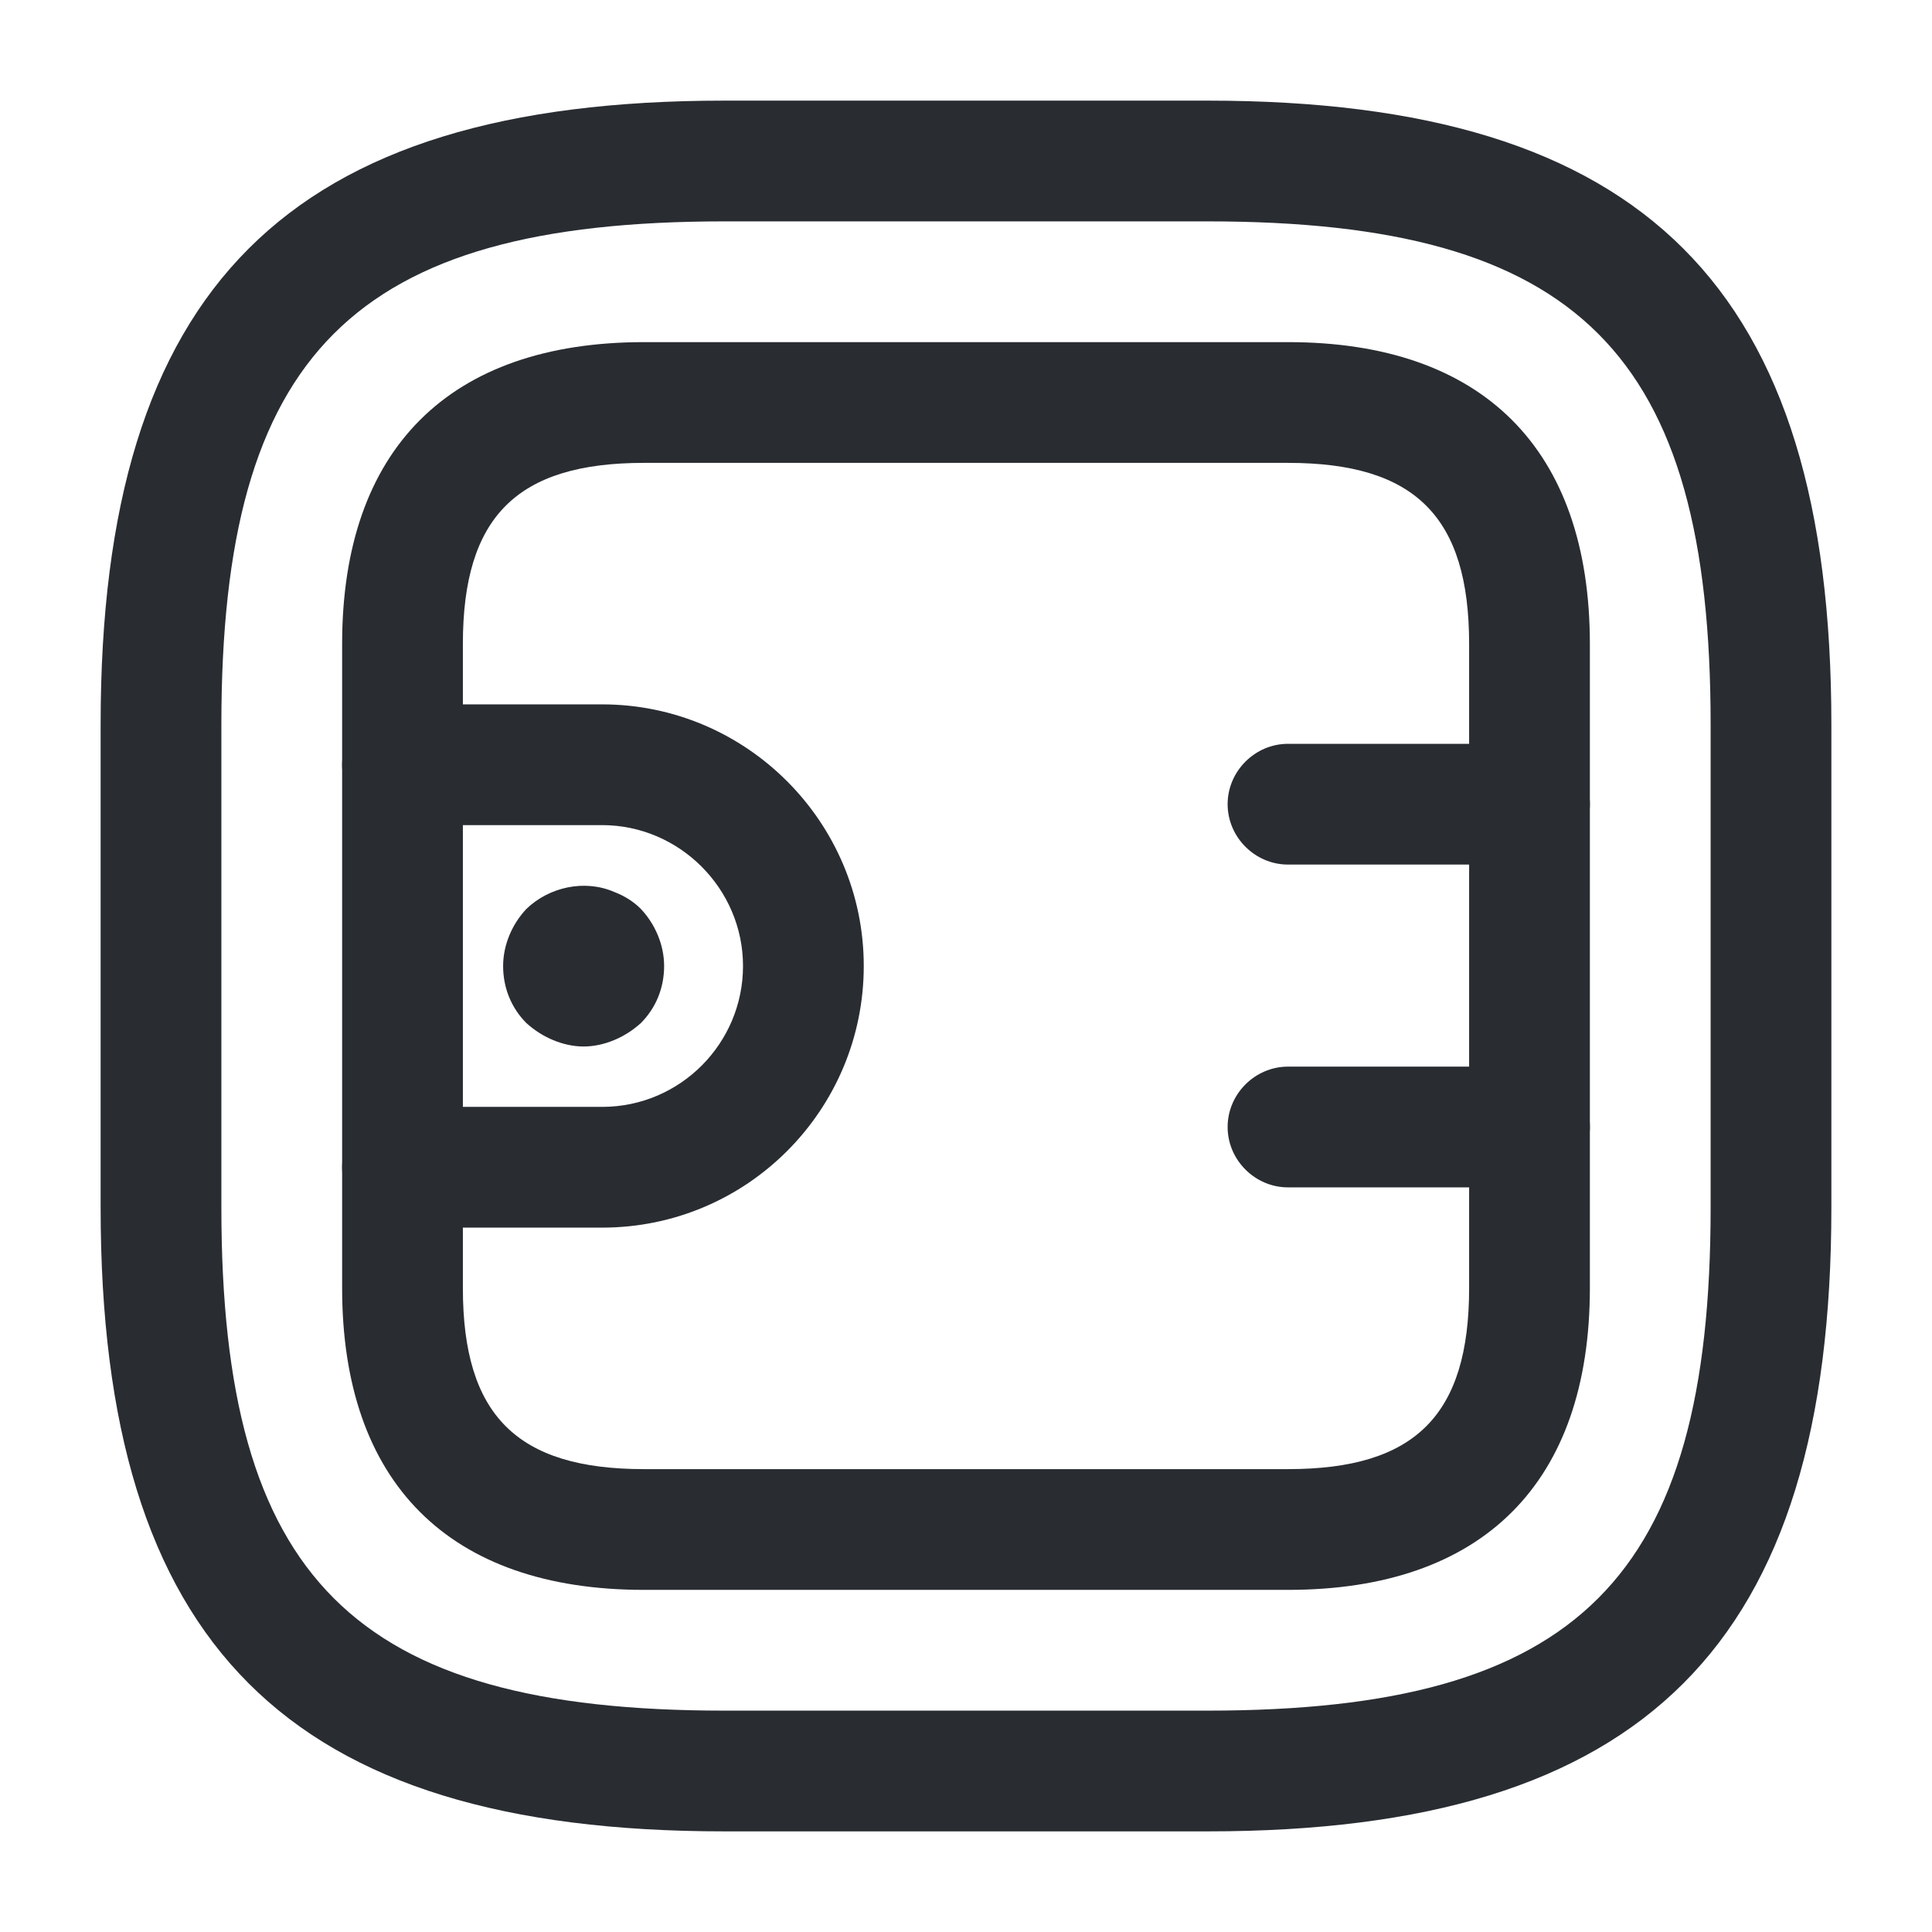 <svg viewBox="0 0 24 24" fill="none" xmlns="http://www.w3.org/2000/svg" height="1em" width="1em">
  <path d="M15 22.75H9C3.57 22.75 1.25 20.43 1.25 15V9C1.25 3.57 3.57 1.25 9 1.25H15C20.43 1.25 22.75 3.57 22.75 9V15C22.75 20.43 20.43 22.75 15 22.75ZM9 2.75C4.39 2.75 2.75 4.39 2.75 9V15C2.75 19.61 4.39 21.25 9 21.25H15C19.61 21.25 21.25 19.61 21.25 15V9C21.25 4.39 19.61 2.75 15 2.75H9Z" fill="#292D32"/>
  <path d="M16 19.75H8C5.58 19.75 4.25 18.42 4.25 16V8C4.25 5.58 5.58 4.25 8 4.25H16C18.42 4.25 19.75 5.58 19.75 8V16C19.75 18.42 18.42 19.75 16 19.75ZM8 5.75C6.42 5.75 5.75 6.42 5.75 8V16C5.75 17.58 6.42 18.25 8 18.25H16C17.58 18.25 18.25 17.58 18.25 16V8C18.25 6.42 17.58 5.75 16 5.75H8Z" fill="#292D32"/>
  <path d="M7.48 15.25H5C4.59 15.25 4.25 14.91 4.25 14.5C4.25 14.09 4.59 13.75 5 13.75H7.48C8.45 13.75 9.23 12.96 9.23 12C9.23 11.04 8.44 10.25 7.48 10.25H5C4.59 10.25 4.25 9.91 4.25 9.5C4.25 9.09 4.59 8.75 5 8.75H7.48C9.27 8.75 10.73 10.21 10.73 12C10.73 13.79 9.28 15.25 7.48 15.25Z" fill="#292D32"/>
  <path d="M19 10.74H16C15.59 10.74 15.25 10.4 15.25 9.99C15.25 9.58 15.59 9.24 16 9.24H19C19.41 9.24 19.75 9.58 19.75 9.99C19.75 10.4 19.41 10.74 19 10.74Z" fill="#292D32"/>
  <path d="M19 14.75H16C15.59 14.75 15.25 14.41 15.25 14C15.25 13.59 15.59 13.25 16 13.25H19C19.41 13.25 19.75 13.59 19.75 14C19.75 14.41 19.41 14.75 19 14.75Z" fill="#292D32"/>
  <path d="M7.25 13C7.12 13 6.99 12.97 6.87 12.92C6.75 12.87 6.64 12.8 6.54 12.71C6.35 12.52 6.25 12.27 6.25 12C6.25 11.74 6.36 11.48 6.54 11.29C6.82 11.02 7.26 10.92 7.63 11.08C7.76 11.13 7.87 11.2 7.96 11.29C8.14 11.48 8.25 11.74 8.25 12C8.25 12.27 8.15 12.52 7.96 12.71C7.86 12.8 7.75 12.87 7.63 12.92C7.51 12.97 7.38 13 7.25 13Z" fill="#292D32"/>
</svg>
